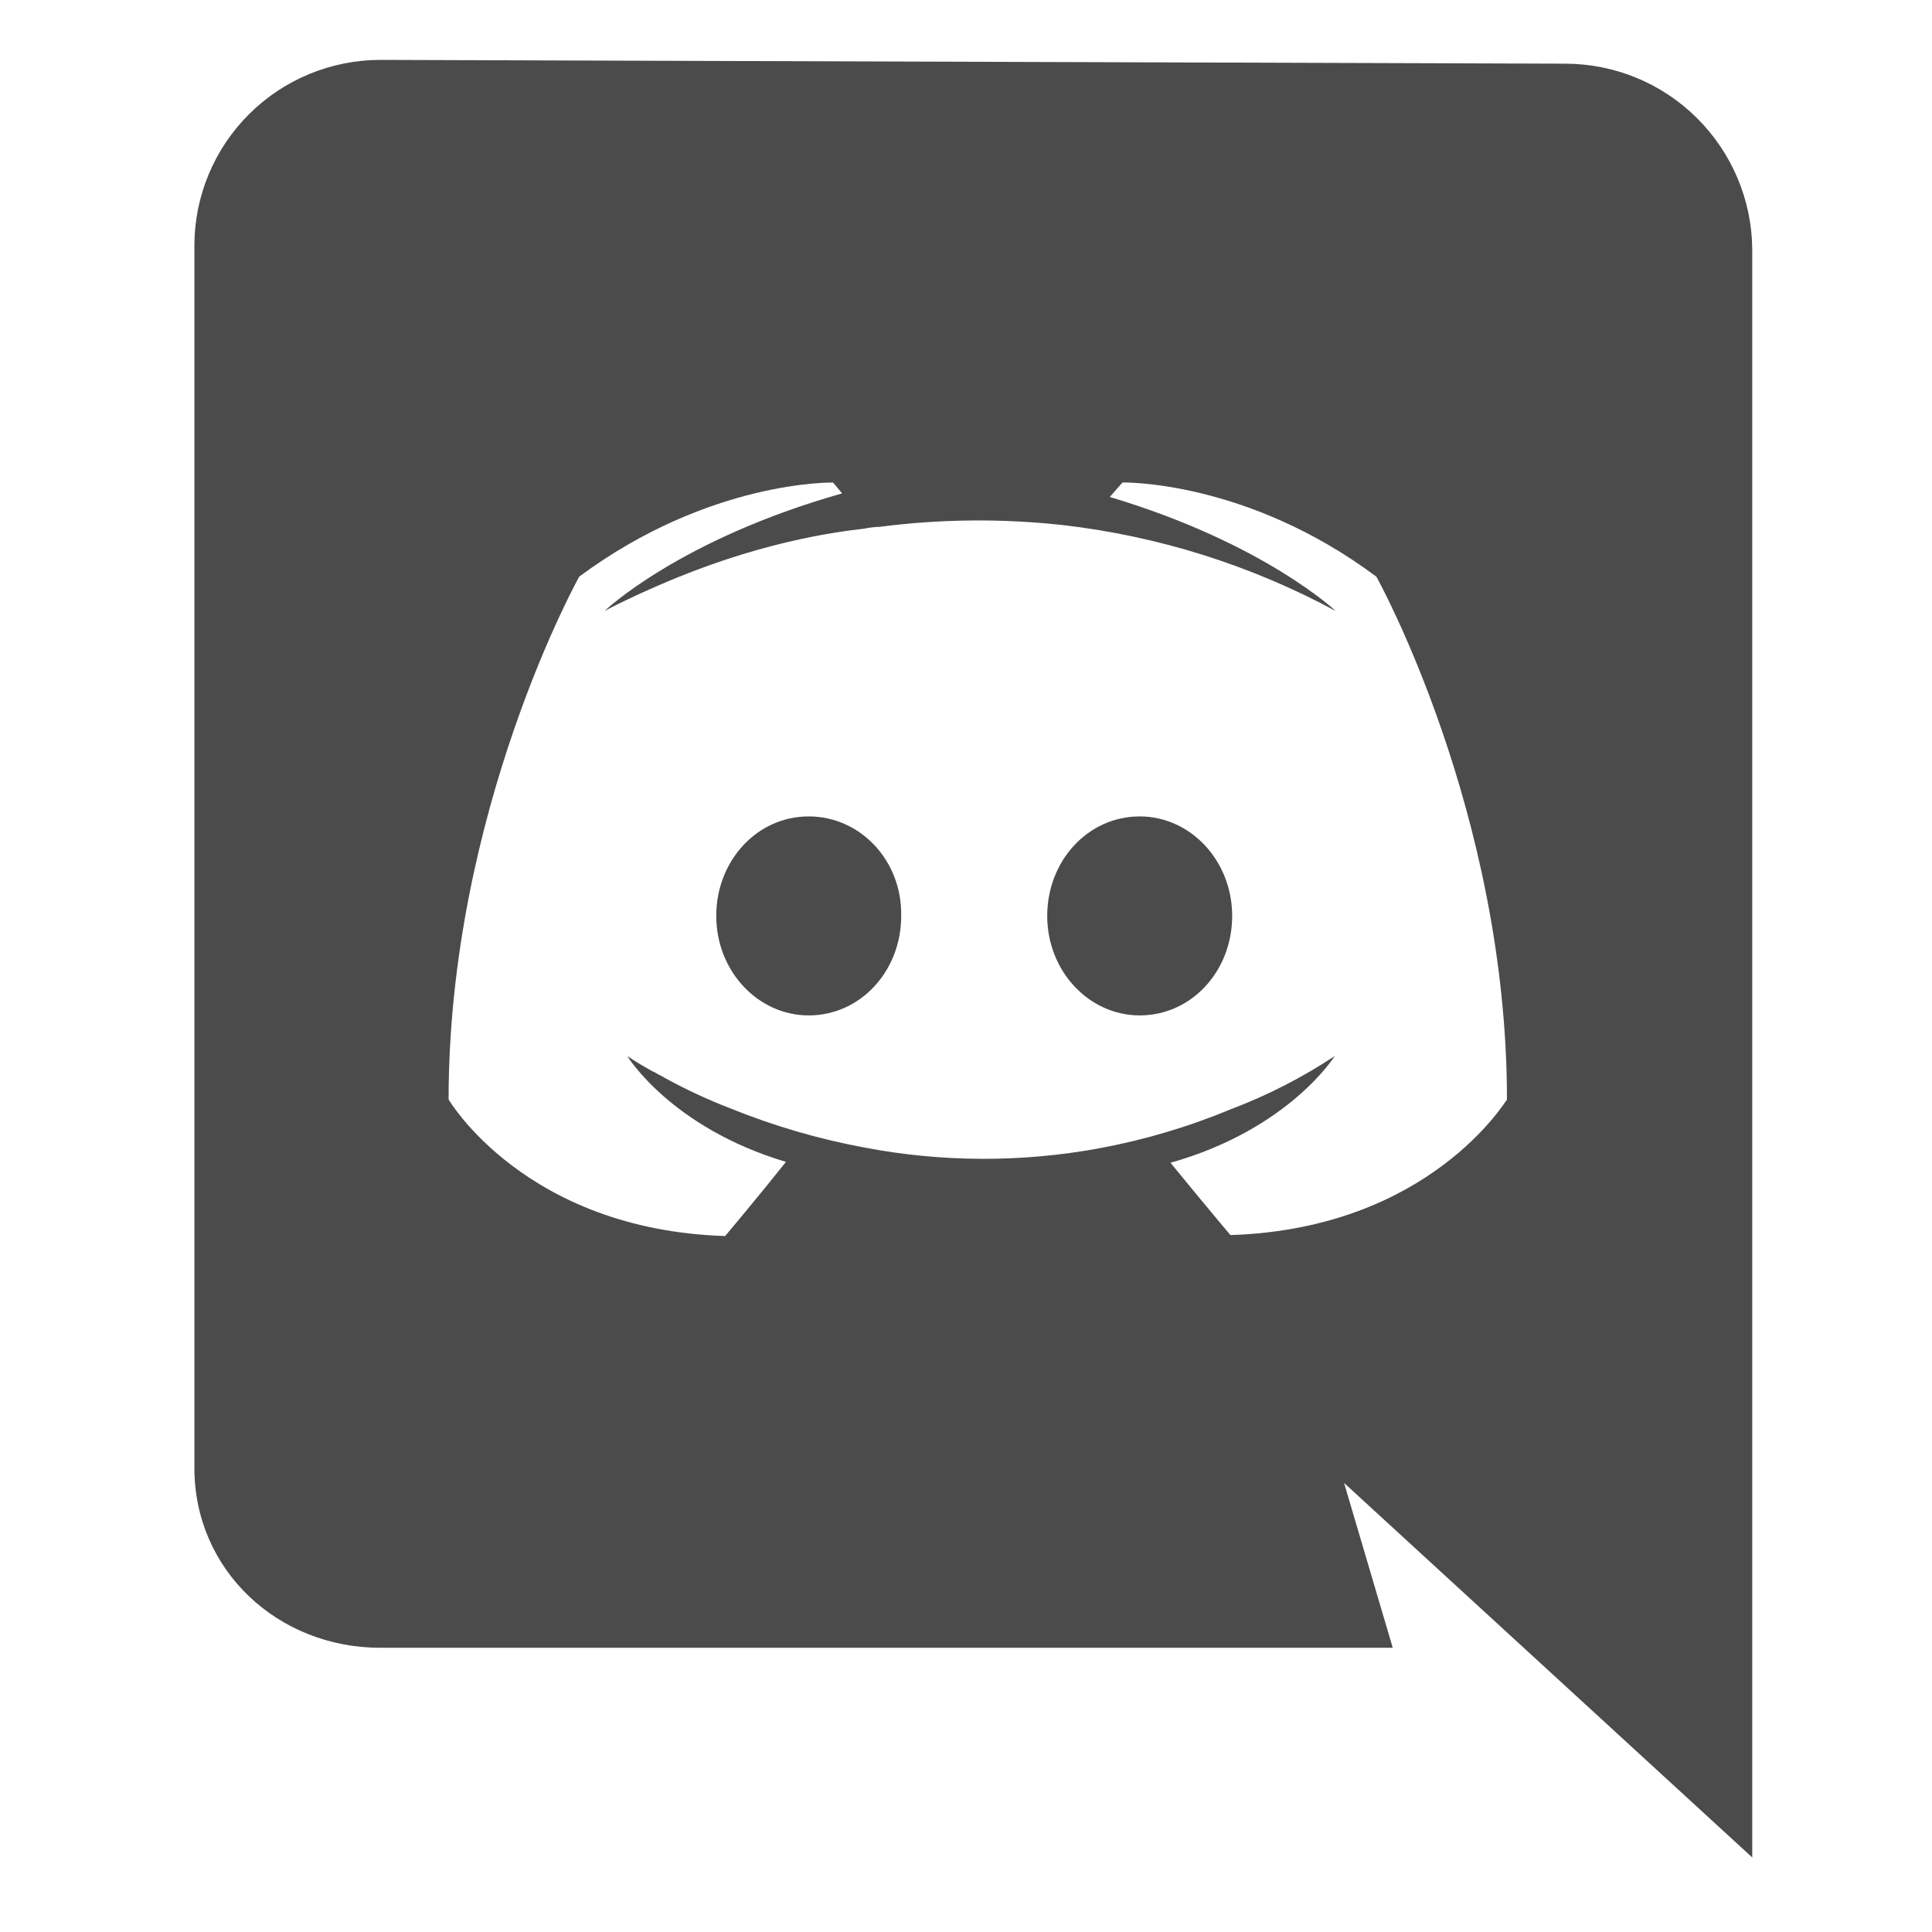 <svg width="26" height="26" viewBox="0 0 26 26" fill="none" xmlns="http://www.w3.org/2000/svg">
<path d="M23.581 3.352C23.575 2.689 23.307 2.056 22.836 1.588C22.366 1.121 21.73 0.858 21.067 0.857L5.117 0.806C4.455 0.807 3.82 1.069 3.351 1.537C2.882 2.005 2.617 2.64 2.616 3.302V19.756C2.616 21.131 3.739 22.175 5.117 22.175H18.743L18.088 19.957L23.581 24.997V3.352ZM16.558 16.621C16.558 16.621 16.119 16.098 15.752 15.648C17.351 15.197 17.962 14.212 17.962 14.212C17.522 14.503 17.051 14.744 16.558 14.93C15.988 15.167 15.395 15.342 14.789 15.454C13.743 15.646 12.671 15.642 11.628 15.442C11.014 15.328 10.413 15.152 9.834 14.918C9.528 14.8 9.23 14.662 8.943 14.504C8.906 14.48 8.87 14.467 8.833 14.443C8.808 14.431 8.796 14.419 8.783 14.419C8.563 14.297 8.441 14.211 8.441 14.211C8.441 14.211 9.027 15.174 10.577 15.636C10.21 16.098 9.759 16.634 9.759 16.634C7.062 16.549 6.037 14.796 6.037 14.796C6.037 10.912 7.795 7.76 7.795 7.76C9.552 6.457 11.211 6.494 11.211 6.494L11.333 6.64C9.137 7.261 8.136 8.222 8.136 8.222C8.136 8.222 8.404 8.076 8.856 7.881C10.162 7.309 11.199 7.163 11.628 7.115C11.696 7.1 11.765 7.092 11.835 7.09C12.653 6.984 13.481 6.976 14.3 7.066C15.587 7.214 16.834 7.606 17.974 8.222C17.974 8.222 17.01 7.308 14.935 6.688L15.106 6.493C15.106 6.493 16.777 6.456 18.523 7.761C18.523 7.761 20.28 10.914 20.28 14.798C20.28 14.784 19.255 16.536 16.558 16.621Z" fill="#4B4B4B"/>
<path d="M10.883 10.987C10.188 10.987 9.639 11.583 9.639 12.326C9.639 13.068 10.2 13.665 10.883 13.665C11.579 13.665 12.128 13.069 12.128 12.326C12.141 11.582 11.579 10.987 10.883 10.987ZM15.338 10.987C14.642 10.987 14.093 11.583 14.093 12.326C14.093 13.068 14.654 13.665 15.338 13.665C16.034 13.665 16.582 13.069 16.582 12.326C16.582 11.583 16.021 10.987 15.338 10.987Z" fill="#4B4B4B"/>
</svg>
